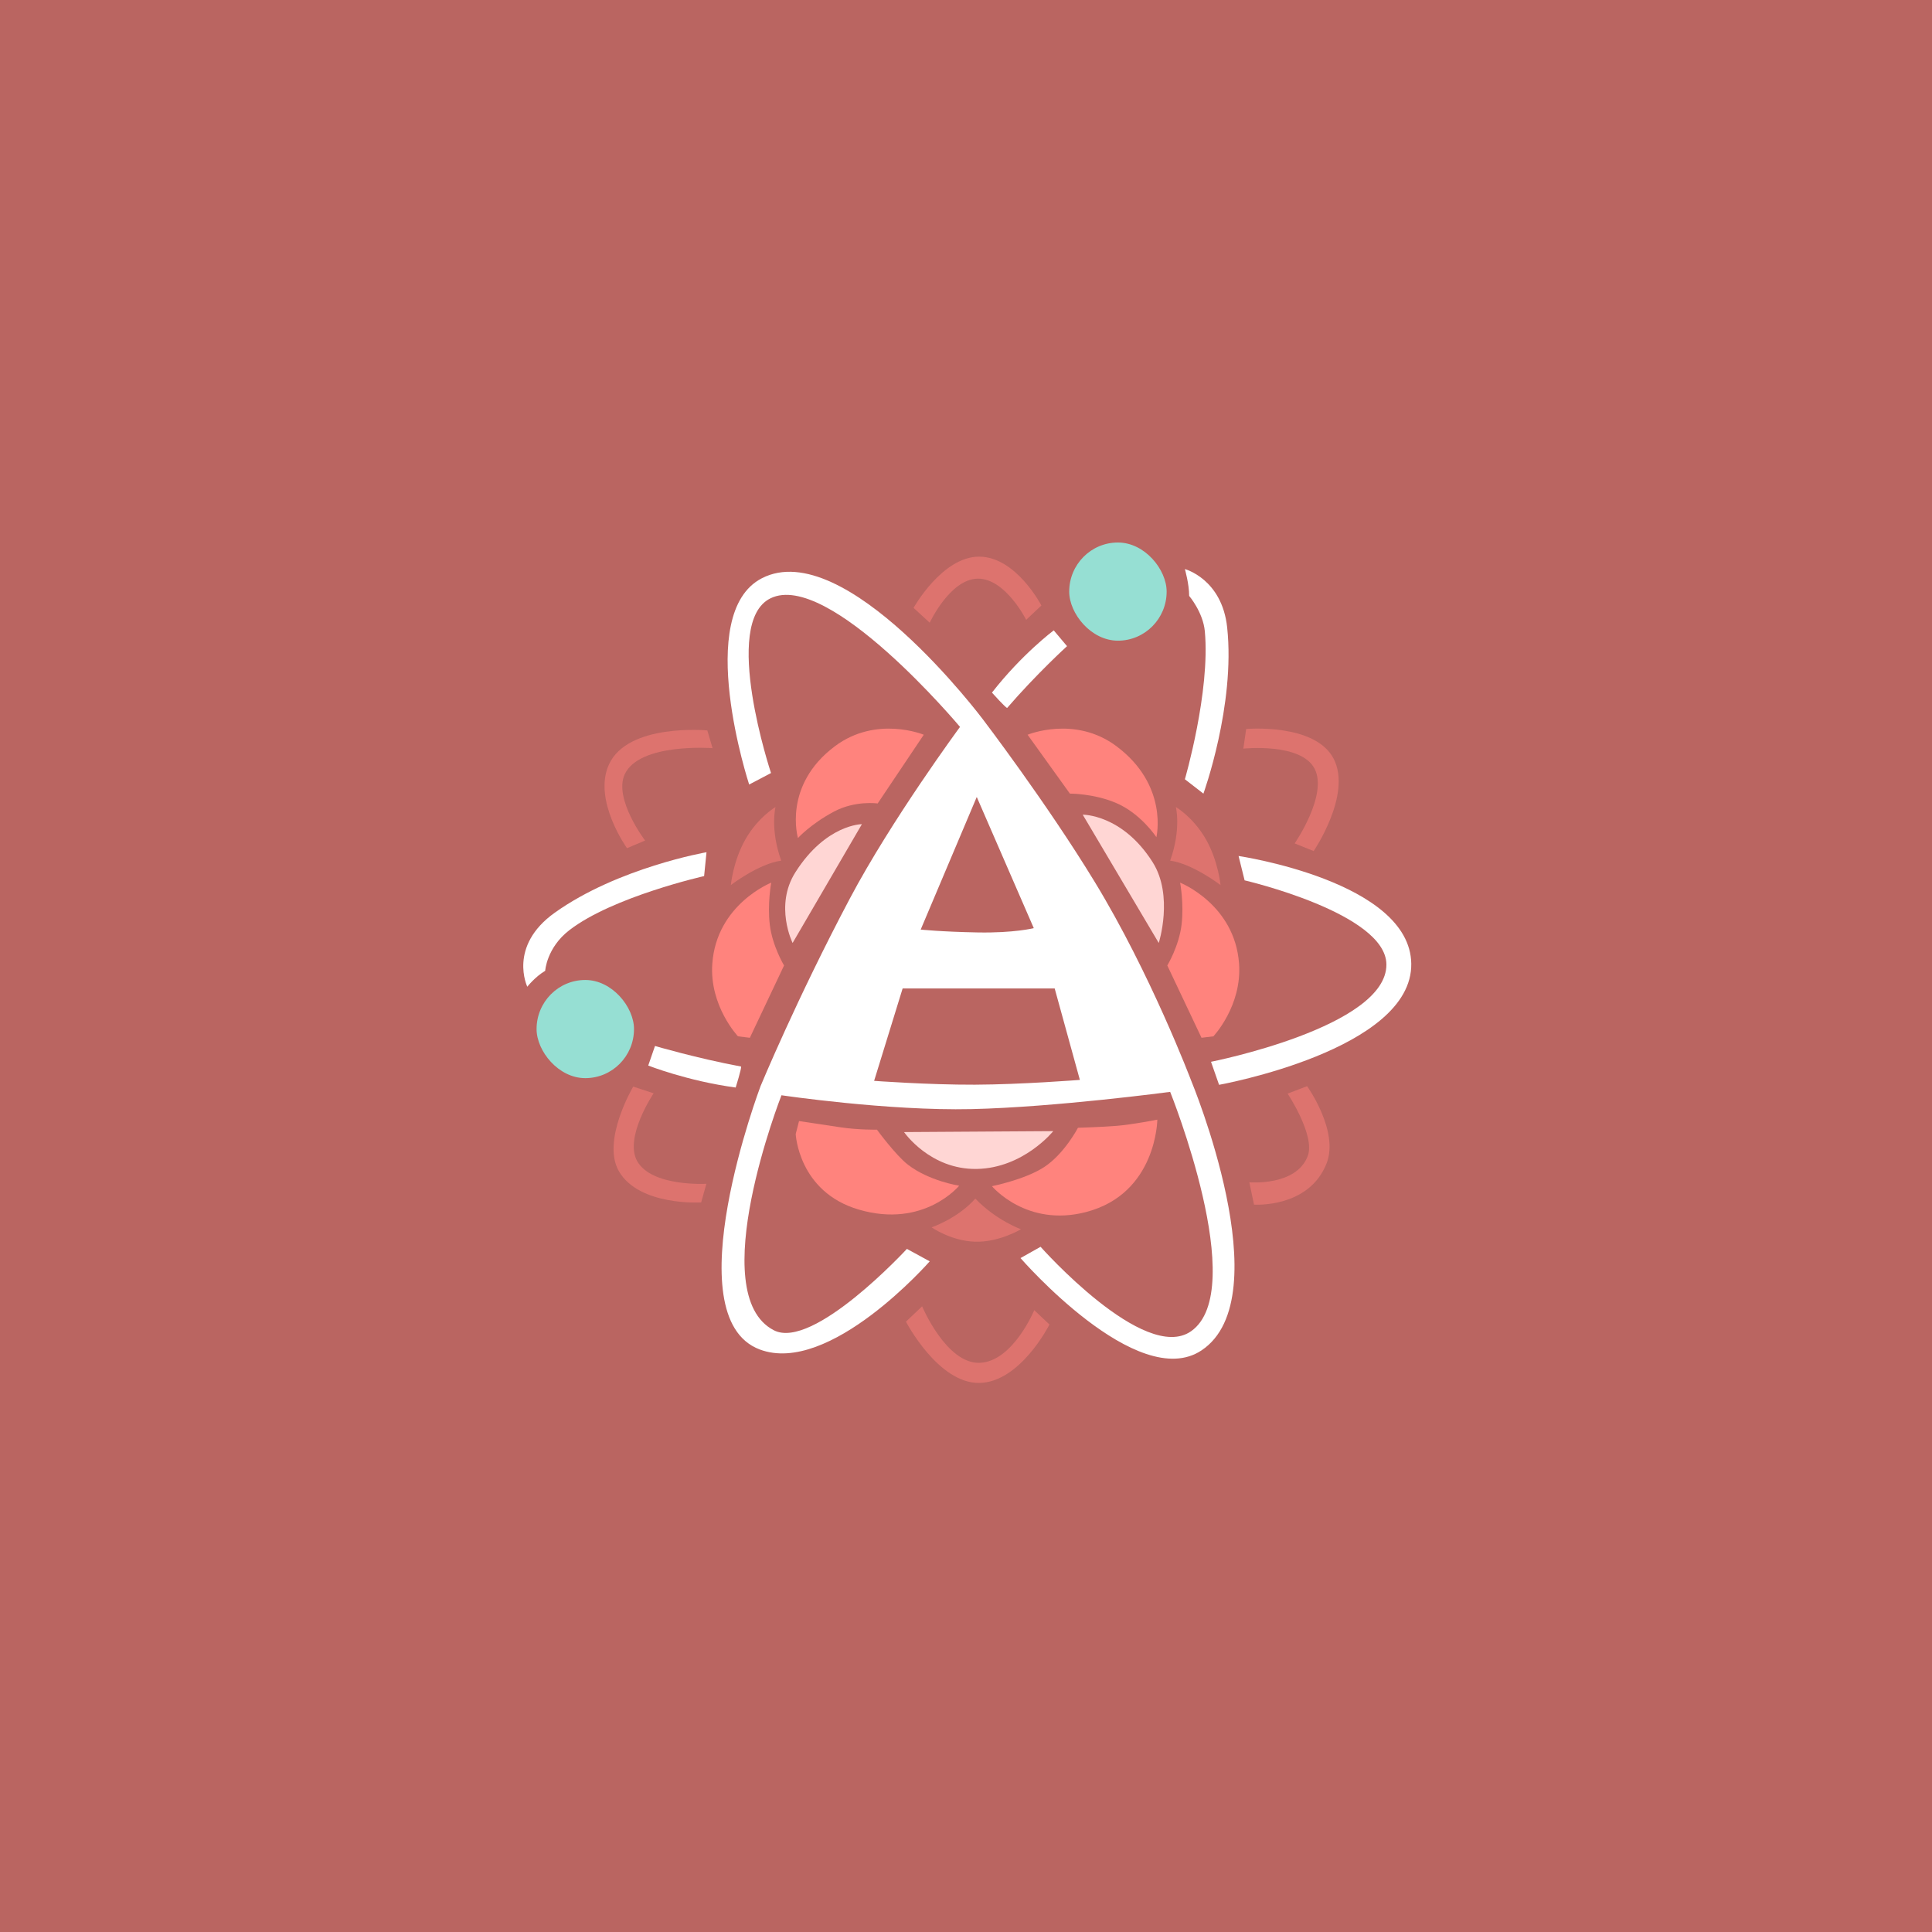 <?xml version="1.0" encoding="UTF-8" standalone="no"?>
<svg xmlns:dc="http://purl.org/dc/elements/1.1/" xmlns:cc="http://creativecommons.org/ns#"
  xmlns:rdf="http://www.w3.org/1999/02/22-rdf-syntax-ns#" xmlns:svg="http://www.w3.org/2000/svg"
  xmlns="http://www.w3.org/2000/svg" xmlns:sodipodi="http://sodipodi.sourceforge.net/DTD/sodipodi-0.dtd"
  xmlns:inkscape="http://www.inkscape.org/namespaces/inkscape" viewBox="0 0 192 192" version="1.1" id="svg16"
  sodipodi:docname="atomas.svg" inkscape:version="0.92.4 (5da689c313, 2019-01-14)">
  <sodipodi:namedview pagecolor="#ffffff" bordercolor="#666666" borderopacity="1" objecttolerance="10"
    gridtolerance="10" guidetolerance="10" inkscape:pageopacity="0" inkscape:pageshadow="2" inkscape:window-width="1920"
    inkscape:window-height="1017" id="namedview18" showgrid="true" inkscape:zoom="4.1676432" inkscape:cx="105.65991"
    inkscape:cy="88.009849" inkscape:window-x="-8" inkscape:window-y="-8" inkscape:window-maximized="1"
    inkscape:current-layer="svg16" inkscape:snap-global="false">
    <inkscape:grid type="xygrid" id="grid827" spacingx="4" spacingy="4" />
  </sodipodi:namedview>
  <defs id="defs4">
    <style id="style2">
      .a {
        fill: none;
        stroke: #b1b5bd;
        stroke-linecap: round;
        stroke-linejoin: round;
        isolation: isolate;
        opacity: 0.63;
      }
    </style>
  </defs>
  <rect width="100%" height="100%" class="a" id="circle8" style="fill:#ba6561;stroke:none;opacity:1" />
  <path
    style="opacity:1;fill:#ffffff;stroke:none;stroke-width:0.279px;stroke-linecap:butt;stroke-linejoin:miter;stroke-opacity:1"
    d="m 95.405,72.239 c 0,0 -6.797,9.216 -10.944,17.048 -5.289,9.989 -8.878,18.65 -8.878,18.65 0,0 -8.653,22.916 -0.094,26.167 6.943,2.637 16.906,-8.754 16.906,-8.754 l -2.267,-1.237 c 0,0 -9.309,10.101 -13.222,8.088 -6.987,-3.595 0.756,-23.356 0.756,-23.356 0,0 10.556,1.566 18.889,1.376 8.333,-0.189 19.739,-1.713 19.739,-1.713 0,0 7.92,19.694 2.078,23.788 -4.637,3.249 -14.956,-8.391 -14.956,-8.391 l -1.995,1.12 c 0,0 11.629,13.41 17.989,9.174 7.937,-5.286 -1.039,-26.833 -1.039,-26.833 0,0 -4.017,-10.611 -9.586,-19.744 -4.791,-7.856 -11.097,-16.128 -11.097,-16.128 0,0 -13.706,-18.282 -21.967,-14.031 -6.841,3.52 -1.267,20.502 -1.267,20.502 l 2.172,-1.142 c 0,0 -4.968,-14.946 -0.055,-17.362 5.767,-2.836 18.838,12.778 18.838,12.778 z"
    id="path829" inkscape:connector-curvature="0" sodipodi:nodetypes="cscsccsczcsccscscsccsc" />
  <path
    style="fill:#ba6561;stroke:none;stroke-width:0.279px;stroke-linecap:butt;stroke-linejoin:miter;stroke-opacity:1"
    d="m 97.069,79.202 -5.572,13.178 c 0,0 2.034,0.218 5.667,0.285 3.632,0.068 5.572,-0.428 5.572,-0.428 z"
    id="path831" inkscape:connector-curvature="0" sodipodi:nodetypes="cczcc" />
  <path
    style="fill:#ba6561;stroke:none;stroke-width:0.279px;stroke-linecap:butt;stroke-linejoin:miter;stroke-opacity:1"
    d="m 89.702,98.232 -2.833,9.182 c 0,0 5.372,0.398 10.011,0.381 4.639,-0.018 10.436,-0.476 10.436,-0.476 l -2.503,-9.087 z"
    id="path833" inkscape:connector-curvature="0" sodipodi:nodetypes="cczccc" />
  <path
    style="fill:#ff837d;stroke:none;stroke-width:0.279px;stroke-linecap:butt;stroke-linejoin:miter;stroke-opacity:1;opacity:0.5"
    d="m 90.788,60.409 1.606,1.475 c 0,0 2.014,-4.337 4.769,-4.377 2.755,-0.04 4.817,4.092 4.817,4.092 l 1.511,-1.427 c 0,0 -2.513,-4.85 -6.186,-4.853 -3.673,-0.003 -6.517,5.091 -6.517,5.091 z"
    id="path835" inkscape:connector-curvature="0" sodipodi:nodetypes="cczcczc" />
  <path
    style="fill:#ffffff;stroke:none;stroke-width:0.279px;stroke-linecap:butt;stroke-linejoin:miter;stroke-opacity:1"
    d="m 104.719,62.645 c 0,0 -3.164,2.365 -6.139,6.185 0,0 1.365,1.527 1.511,1.522 2.933,-3.395 5.95,-6.137 5.95,-6.137 z"
    id="path837" inkscape:connector-curvature="0" sodipodi:nodetypes="ccccc" />
  <rect
    style="opacity:1;vector-effect:none;fill:#96dfd3;fill-opacity:1;fill-rule:evenodd;stroke:none;stroke-width:2.235;stroke-linecap:round;stroke-linejoin:round;stroke-miterlimit:4;stroke-dasharray:none;paint-order:stroke fill markers"
    id="rect839" width="9.683" height="9.756" x="106.257" y="53.914" ry="4.878" />
  <path style="fill:#ffffff;stroke-width:0.279"
    d="m 117.752,56.556 c 0,0 0.427,1.477 0.425,2.664 0,0 1.382,1.618 1.558,3.521 0.554,5.996 -1.983,14.701 -1.983,14.701 l 1.842,1.427 c 0,0 3.185,-8.783 2.361,-16.509 -0.516,-4.837 -4.203,-5.804 -4.203,-5.804 z"
    id="path841" inkscape:connector-curvature="0" sodipodi:nodetypes="ccsccsc" />
  <path
    style="fill:#ff837d;stroke:none;stroke-width:0.279px;stroke-linecap:butt;stroke-linejoin:miter;stroke-opacity:1;opacity:0.5"
    d="m 123.844,72.446 -0.283,1.951 c 0,0 5.739,-0.611 7.083,1.998 1.344,2.609 -1.983,7.422 -1.983,7.422 l 1.889,0.761 c 0,0 3.834,-5.624 1.983,-9.182 -1.851,-3.558 -8.689,-2.95 -8.689,-2.95 z"
    id="path843" inkscape:connector-curvature="0" sodipodi:nodetypes="cczcczc" />
  <path
    style="fill:#ffffff;stroke:none;stroke-width:0.279px;stroke-linecap:butt;stroke-linejoin:miter;stroke-opacity:1"
    d="m 123.087,85.066 0.601,2.422 c 0,0 14.03,3.255 14.091,8.343 0.075,6.232 -17.43,9.689 -17.43,9.689 l 0.801,2.288 c 0,0 19.233,-3.459 19.1,-12.043 -0.127,-8.182 -17.163,-10.698 -17.163,-10.698 z"
    id="path845" inkscape:connector-curvature="0" sodipodi:nodetypes="ccsccsc" />
  <path
    style="fill:#ff837d;stroke:none;stroke-width:0.279px;stroke-linecap:butt;stroke-linejoin:miter;stroke-opacity:1;opacity:0.5"
    d="m 127.962,108.682 1.937,-0.74 c 0,0 3.194,4.461 1.937,7.67 -1.756,4.482 -7.213,4.104 -7.213,4.104 l -0.467,-2.22 c 0,0 4.683,0.407 5.81,-2.624 0.756,-2.032 -2.003,-6.19 -2.003,-6.19 z"
    id="path847" inkscape:connector-curvature="0" sodipodi:nodetypes="ccsccsc" />
  <path
    style="fill:#ff837d;stroke:none;stroke-width:0.279px;stroke-linecap:butt;stroke-linejoin:miter;stroke-opacity:1;opacity:0.5"
    d="m 102.783,130.203 1.511,1.427 c 0,0 -2.898,5.761 -6.989,5.804 -4.091,0.043 -7.272,-6.09 -7.272,-6.09 l 1.606,-1.522 c 0,0 2.404,5.723 5.714,5.614 3.31,-0.11 5.431,-5.233 5.431,-5.233 z"
    id="path849" inkscape:connector-curvature="0" sodipodi:nodetypes="cczcczc" />
  <rect
    style="opacity:1;vector-effect:none;fill:#96dfd3;fill-opacity:1;fill-rule:evenodd;stroke:none;stroke-width:2.235;stroke-linecap:round;stroke-linejoin:round;stroke-miterlimit:4;stroke-dasharray:none;paint-order:stroke fill markers"
    id="rect839-4" width="9.683" height="9.756" x="53.324" y="97.389" ry="4.878" />
  <path
    style="fill:#ffffff;stroke:none;stroke-width:0.279px;stroke-linecap:butt;stroke-linejoin:miter;stroke-opacity:1"
    d="m 64.421,105.893 c 0,0 3.913,1.543 8.69,2.184 0,0 0.611,-1.961 0.534,-2.085 -4.392,-0.82 -8.553,-2.044 -8.553,-2.044 z"
    id="path837-2" inkscape:connector-curvature="0" sodipodi:nodetypes="ccccc" />
  <path style="fill:#ffffff;stroke-width:0.279"
    d="m 52.403,98.059 c 0,0 0.763,-0.979 1.778,-1.58 0,0 0.131,-2.292 2.407,-4.045 4.32,-3.329 13.386,-5.369 13.386,-5.369 l 0.237,-2.371 c 0,0 -8.781,1.519 -15.077,6.007 -4.676,3.334 -2.732,7.357 -2.732,7.357 z"
    id="path841-7" inkscape:connector-curvature="0" sodipodi:nodetypes="ccsccsc" />
  <path
    style="fill:#ff837d;stroke:none;stroke-width:0.279px;stroke-linecap:butt;stroke-linejoin:miter;stroke-opacity:1;opacity:0.5"
    d="m 62.313,84.292 1.794,-0.761 c 0,0 -3.135,-4.131 -2.031,-6.565 1.439,-3.17 8.736,-2.617 8.736,-2.617 l -0.519,-1.76 c 0,0 -7.88,-0.752 -9.775,3.378 -1.632,3.557 1.794,8.326 1.794,8.326 z"
    id="path884" inkscape:connector-curvature="0" sodipodi:nodetypes="ccsccsc" />
  <path
    style="fill:#ff837d;stroke:none;stroke-width:0.279px;stroke-linecap:butt;stroke-linejoin:miter;stroke-opacity:1;opacity:0.5"
    d="m 62.927,107.985 2.031,0.666 c 0,0 -2.93,4.349 -1.653,6.708 1.411,2.606 6.894,2.284 6.894,2.284 l -0.519,1.855 c 0,0 -6.149,0.377 -8.169,-3.092 -1.771,-3.041 1.417,-8.421 1.417,-8.421 z"
    id="path886" inkscape:connector-curvature="0" sodipodi:nodetypes="ccsccsc" />
  <path
    style="fill:#ff837d;stroke:none;stroke-width:0.279px;stroke-linecap:butt;stroke-linejoin:miter;stroke-opacity:1"
    d="m 116.005,95.948 3.4,7.184 1.181,-0.143 c 0,0 2.856,-3.022 2.55,-7.231 -0.428,-5.897 -5.856,-8.04 -5.856,-8.04 0,0 0.396,2.1 0.142,4.187 -0.259,2.132 -1.417,4.044 -1.417,4.044 z"
    id="path888" inkscape:connector-curvature="0" sodipodi:nodetypes="cccscsc" />
  <path
    style="fill:#ffd6d4;stroke:none;stroke-width:0.279px;stroke-linecap:butt;stroke-linejoin:miter;stroke-opacity:1"
    d="m 107.6,80.962 7.556,12.75 c 0,0 1.502,-4.71 -0.614,-8.04 -3.028,-4.766 -6.942,-4.71 -6.942,-4.71 z"
    id="path890" inkscape:connector-curvature="0" sodipodi:nodetypes="ccsc" />
  <path
    style="fill:#ff837d;stroke:none;stroke-width:0.279px;stroke-linecap:butt;stroke-linejoin:miter;stroke-opacity:1"
    d="m 106.325,78.869 -4.203,-5.852 c 0,0 4.696,-1.951 8.831,1.142 5.212,3.9 3.967,9.039 3.967,9.039 0,0 -1.555,-2.382 -4.061,-3.425 -2.221,-0.924 -4.533,-0.904 -4.533,-0.904 z"
    id="path892" inkscape:connector-curvature="0" sodipodi:nodetypes="ccscsc" />
  <path
    style="fill:#ff837d;stroke:none;stroke-width:0.279px;stroke-linecap:butt;stroke-linejoin:miter;stroke-opacity:1;opacity:0.5"
    d="m 116.289,85.529 c 1.121,-3.131 0.567,-5.328 0.567,-5.328 0,0 1.731,1.015 2.975,3.188 1.244,2.173 1.464,4.567 1.464,4.567 0,0 -2.783,-2.128 -5.006,-2.426 z"
    id="path894" inkscape:connector-curvature="0" sodipodi:nodetypes="cczcc" />
  <path
    style="fill:#ff837d;stroke:none;stroke-width:0.279px;stroke-linecap:butt;stroke-linejoin:miter;stroke-opacity:1"
    d="m 77.92,95.948 -3.4,7.184 -1.181,-0.143 c 0,0 -2.856,-3.022 -2.55,-7.231 0.428,-5.897 5.856,-8.04 5.856,-8.04 0,0 -0.395,2.1 -0.142,4.187 0.259,2.132 1.417,4.044 1.417,4.044 z"
    id="path888-4" inkscape:connector-curvature="0" sodipodi:nodetypes="cccscsc" />
  <path
    style="fill:#ffd6d4;stroke:none;stroke-width:0.279px;stroke-linecap:butt;stroke-linejoin:miter;stroke-opacity:1"
    d="m 85.657,81.904 -6.888,11.808 c 0,0 -1.836,-3.701 0.28,-7.031 3.028,-4.766 6.608,-4.777 6.608,-4.777 z"
    id="path890-6" inkscape:connector-curvature="0" sodipodi:nodetypes="ccsc" />
  <path
    style="fill:#ff837d;stroke:none;stroke-width:0.279px;stroke-linecap:butt;stroke-linejoin:miter;stroke-opacity:1"
    d="m 87.222,79.848 4.581,-6.831 c 0,0 -4.696,-1.951 -8.831,1.142 -5.212,3.9 -3.672,9.123 -3.672,9.123 0,0 1.26,-1.391 3.577,-2.625 2.125,-1.131 4.344,-0.809 4.344,-0.809 z"
    id="path892-2" inkscape:connector-curvature="0" sodipodi:nodetypes="ccscsc" />
  <path
    style="fill:#ff837d;stroke:none;stroke-width:0.279px;stroke-linecap:butt;stroke-linejoin:miter;stroke-opacity:1;opacity:0.5"
    d="m 77.636,85.529 c -1.121,-3.131 -0.567,-5.328 -0.567,-5.328 0,0 -1.731,1.015 -2.975,3.188 -1.244,2.173 -1.464,4.567 -1.464,4.567 0,0 2.783,-2.128 5.006,-2.426 z"
    id="path894-2" inkscape:connector-curvature="0" sodipodi:nodetypes="cczcc" />
  <path
    style="fill:#ffd6d4;stroke:none;stroke-width:0.279px;stroke-linecap:butt;stroke-linejoin:miter;stroke-opacity:1"
    d="m 89.844,112.505 c 0,0 2.577,3.744 7.225,3.663 4.648,-0.081 7.603,-3.758 7.603,-3.758 z"
    id="path920" inkscape:connector-curvature="0" sodipodi:nodetypes="czcc" />
  <path
    style="fill:#ff837d;stroke:none;stroke-width:0.279px;stroke-linecap:butt;stroke-linejoin:miter;stroke-opacity:1"
    d="m 79.077,112.695 0.331,-1.285 c 0,0 2.716,0.407 4.108,0.618 1.757,0.267 3.636,0.238 3.636,0.238 0,0 1.85,2.528 3.069,3.473 2.113,1.638 5.1,2.093 5.1,2.093 0,0 -3.493,4.27 -9.964,2.379 -6.019,-1.759 -6.281,-7.517 -6.281,-7.517 z"
    id="path922" inkscape:connector-curvature="0" sodipodi:nodetypes="ccscscsc" />
  <path
    style="fill:#ff837d;stroke:none;stroke-width:0.279px;stroke-linecap:butt;stroke-linejoin:miter;stroke-opacity:1"
    d="m 98.58,117.881 c 0,0 3.284,-0.651 5.194,-1.903 2.005,-1.315 3.353,-3.901 3.353,-3.901 0,0 2.456,-0.076 3.825,-0.19 1.673,-0.14 4.061,-0.618 4.061,-0.618 0,0 -0.055,7.353 -7.083,9.182 -5.928,1.542 -9.35,-2.569 -9.35,-2.569 z"
    id="path924" inkscape:connector-curvature="0" sodipodi:nodetypes="cscscsc" />
  <path
    style="fill:#ff837d;stroke:none;stroke-width:0.279px;stroke-linecap:butt;stroke-linejoin:miter;stroke-opacity:1;opacity:0.5"
    d="m 92.583,121.972 c 0,0 2.572,-0.865 4.344,-2.855 2.056,2.15 4.533,3.045 4.533,3.045 0,0 -2.187,1.32 -4.581,1.237 -2.394,-0.084 -4.297,-1.427 -4.297,-1.427 z"
    id="path926" inkscape:connector-curvature="0" sodipodi:nodetypes="ccczc" />
</svg>
